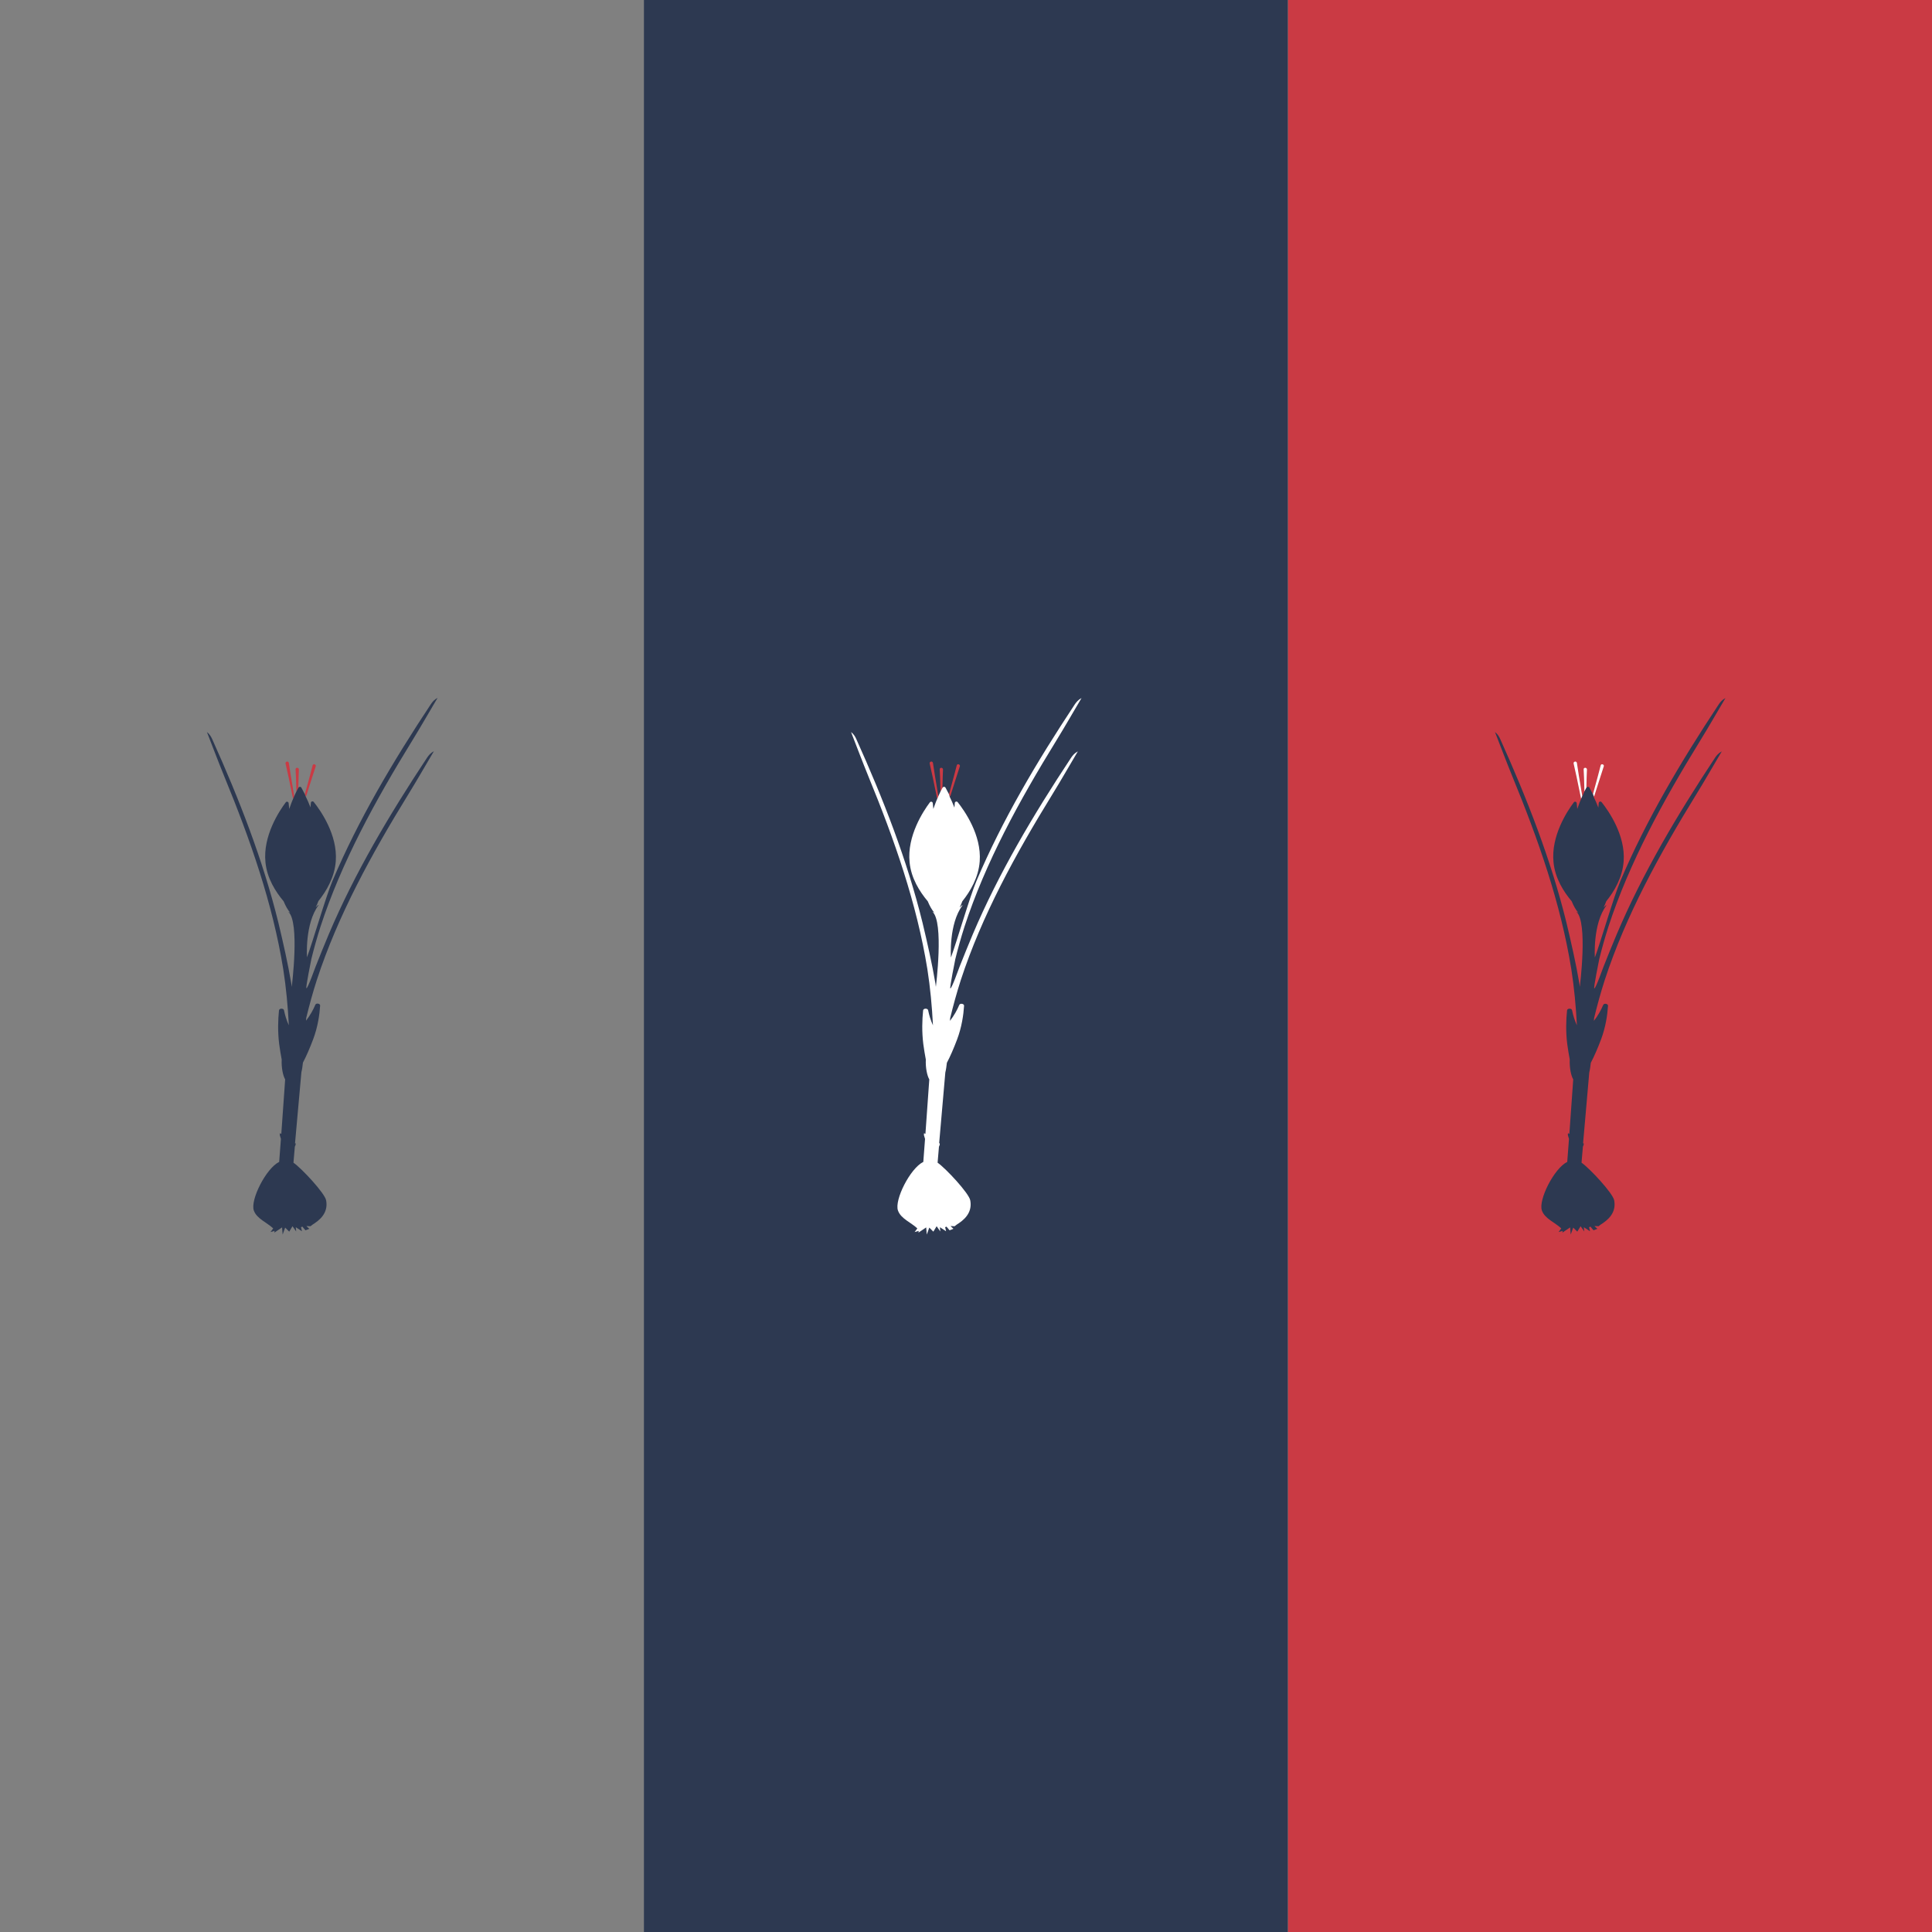 <?xml version="1.0" encoding="utf-8"?>
<!-- Generator: Adobe Illustrator 22.1.0, SVG Export Plug-In . SVG Version: 6.00 Build 0)  -->
<svg version="1.1" id="Camada_1" xmlns="http://www.w3.org/2000/svg" xmlns:xlink="http://www.w3.org/1999/xlink" x="0px" y="0px"
	 viewBox="0 0 1000 1000" style="enable-background:new 0 0 1000 1000;" xml:space="preserve">
<rect x="0" y="0" width="1000" height="1000" fill="#808080" stroke="none"/>
<style type="text/css">
	.st0{fill:#2D3951;}
	.st1{fill:#CA3A44;}
	.st2{fill:#FFFFFF;}
</style>
<g>
	<rect x="333.3" class="st0" width="333.3" height="1000"/>
	<rect x="666.7" class="st1" width="333.3" height="1000"/>
	<g>
		<g>
			<path id="XMLID_53_" class="st1" d="M154.4,407.9c0.1-4.3,0.2-8,0.3-9.6c0-0.5-0.4-0.9-0.9-0.9c-0.5,0-0.9,0.4-0.8,0.9
				c0.1,1.8,0.3,6.1,0.4,11.5L154.4,407.9z"/>
			<path id="XMLID_52_" class="st1" d="M152.3,412.2c-1.4-8.3-2.5-15-2.8-17.3c-0.1-0.5-0.5-0.8-1-0.7l0,0c-0.5,0.1-0.8,0.5-0.7,1
				c0.6,2.5,2.3,10.3,3.9,18.3L152.3,412.2z"/>
			<path id="XMLID_51_" class="st1" d="M158.4,412.3c2.2-7,4.3-13.4,5-15.6c0.2-0.5-0.1-0.9-0.6-1.1l0,0c-0.5-0.1-0.9,0.1-1,0.6
				c-0.5,2-2,7.7-4,14.9L158.4,412.3z"/>
		</g>
		<g id="XMLID_47_">
			<path id="XMLID_49_" class="st0" d="M157.8,411.1c-0.7-1.4-1.4-2.6-1.8-3.4c-0.3-0.6-1.2-0.6-1.5,0c0,0-0.1,0.1-0.1,0.1l-1,1.9
				c-0.3,0.7-0.7,1.5-1.1,2.4l-0.6,1.4c-0.7,1.5-1.3,3.3-2,5.2l-0.3-3c-0.1-0.8-1.1-1-1.5-0.4c-3.4,4.5-11.9,17.4-10.5,31
				c0.8,8.3,5.2,15.2,9.4,20.2c1,2.4,2.1,4.4,3.4,5.9c-0.5-0.3-1-0.5-1-0.5c6.1,5.2,1.8,38.9,1.8,38.9c-0.1-0.5-0.1-1-0.2-1.6
				c-1.8-10.6-4.2-21.1-6.7-31.6c-8-32.5-20.3-64-34.3-95.1c-0.6-1.3-1.3-2.5-2.7-3.6c3,7.7,5.9,15.4,9,23
				c13.4,32.6,25,65.6,30.5,99.7c1.5,9.6,2.4,19.3,2.9,29.1c-1.2-2.6-2-5.3-2.5-7.8c-0.2-1.1-2.5-1.1-2.6,0.1
				c-0.5,4.8-0.7,11,0.1,17.4c0.4,2.8,0.8,5.5,1.3,8c-0.2,4.4,0.7,8.4,1.8,10.3l-2,28.2c-0.2-0.1-0.5-0.2-0.7-0.4
				c0,0.6-0.2,0.9,0,1.3c0.2,0.6,0.3,1.1,0.5,1.7l-0.9,11.9c-6.8,3.3-15.1,19.8-13.1,25.2c1.5,4.2,6.7,6.1,10,9.2
				c-0.3,0.5-0.7,1-1.4,1.9c1.1-0.3,1.6-0.4,2.1-0.6l-0.1,0.9c1.1-0.8,2.3-1.5,4-2.7c0.1,1.6,0.2,2.7,0.3,3.7
				c0.4-1.1,0.8-2.2,1.3-3.6c0.9,0.9,1.5,1.5,2.1,2.1c0.5-0.9,1-1.7,1.7-2.8c0.8,1.1,1.2,1.7,1.9,2.7c-0.1-1-0.1-1.4-0.2-2.2
				c1.2,0.8,2.1,1.4,3.2,2.1c-0.2-0.8-0.3-1.4-0.5-2.1c0.2-0.1,0.4-0.2,0.7-0.3c0.6,0.7,1.1,1.3,1.6,1.9c0.8-0.3,1.4-0.5,2-0.8
				c-0.5-0.4-0.9-0.8-1.5-1.4l2.1,0.1c0.9-0.7,1.4-1.1,2.1-1.5c4.8-3.2,6.9-7.1,6-11.9c-0.6-3.6-12.6-16.5-16.9-19.5l0.7-8.2
				c0.1-0.2,0.1-0.4,0.2-0.6c0.3-0.3,0.2-0.7,0.2-1.3c-0.1,0-0.2,0.1-0.3,0.1L156,555c0.4-1.6,0.6-3.3,0.8-5
				c1.8-3.4,3.6-7.6,5.3-12.1c2.4-6.4,3.3-12.7,3.6-17.4c0.1-1.1-2.1-1.5-2.5-0.4c-1.1,2.6-2.7,5.5-4.8,8.2l0.1-1.3c0,0,0-0.1,0-0.1
				c1.6-6.6,3.4-13.2,5.5-19.7c10.9-33.4,28.3-65.1,47.5-96.3c4.5-7.3,8.7-14.7,13.1-22.1c-1.7,0.9-2.7,2.1-3.5,3.3
				c-19.6,29.6-37.5,59.8-50.9,91.4c-2.3,5.5-4.6,11.1-6.8,16.7c-0.3,0.7-4.1,11.5-4.8,11.3c-0.5-0.1,2.5-14.8,2.5-14.8
				c0,0,0-0.1,0-0.1c1.4-5.7,3-11.4,4.8-17c10.9-33.4,28.3-65.1,47.5-96.3c4.5-7.3,8.7-14.7,13.1-22.1c-1.7,0.9-2.7,2.1-3.5,3.3
				c-19.6,29.6-37.5,59.8-50.9,91.4c-3.4,8-10.2,31.5-13.2,39.6c0,0-1.2-17.4,6-27c0,0-0.2-0.1-0.3,0c-0.4,0.4-0.8,0.7-1.2,1.1
				c0.5-1,1-2,1.4-3.2c4.1-5.1,8.4-12.3,9-20.7c1-13.6-7.9-26.2-11.4-30.6c-0.5-0.6-1.5-0.3-1.5,0.5l-0.2,2.3
				c-0.8-2.1-1.6-3.9-2.4-5.5L157.8,411.1z"/>
			<path id="XMLID_48_" class="st0" d="M148.5,394.2"/>
		</g>
	</g>
	<g>
		<g>
			<path id="XMLID_45_" class="st1" d="M487.8,407.9c0.1-4.3,0.2-8,0.3-9.6c0-0.5-0.4-0.9-0.9-0.9c-0.5,0-0.9,0.4-0.8,0.9
				c0.1,1.8,0.3,6.1,0.4,11.5L487.8,407.9z"/>
			<path id="XMLID_44_" class="st1" d="M485.7,412.2c-1.4-8.3-2.5-15-2.8-17.3c-0.1-0.5-0.5-0.8-1-0.7l0,0c-0.5,0.1-0.8,0.5-0.7,1
				c0.6,2.5,2.3,10.3,3.9,18.3L485.7,412.2z"/>
			<path id="XMLID_37_" class="st1" d="M491.8,412.3c2.2-7,4.3-13.4,5-15.6c0.2-0.5-0.1-0.9-0.6-1.1l0,0c-0.5-0.1-0.9,0.1-1,0.6
				c-0.5,2-2,7.7-4,14.9L491.8,412.3z"/>
		</g>
		<g id="XMLID_33_">
			<path id="XMLID_35_" class="st2" d="M491.2,411.1c-0.7-1.4-1.4-2.6-1.8-3.4c-0.3-0.6-1.2-0.6-1.5,0c0,0-0.1,0.1-0.1,0.1l-1,1.9
				c-0.3,0.7-0.7,1.5-1.1,2.4l-0.6,1.4c-0.7,1.5-1.3,3.3-2,5.2l-0.3-3c-0.1-0.8-1.1-1-1.5-0.4c-3.4,4.5-11.9,17.4-10.5,31
				c0.8,8.3,5.2,15.2,9.4,20.2c1,2.4,2.1,4.4,3.4,5.9c-0.5-0.3-1-0.5-1-0.5c6.1,5.2,1.8,38.9,1.8,38.9c-0.1-0.5-0.1-1-0.2-1.6
				c-1.8-10.6-4.2-21.1-6.7-31.6c-8-32.5-20.3-64-34.3-95.1c-0.6-1.3-1.3-2.5-2.7-3.6c3,7.7,5.9,15.4,9,23
				c13.4,32.6,25,65.6,30.5,99.7c1.5,9.6,2.4,19.3,2.9,29.1c-1.2-2.6-2-5.3-2.5-7.8c-0.2-1.1-2.5-1.1-2.6,0.1
				c-0.5,4.8-0.7,11,0.1,17.4c0.4,2.8,0.8,5.5,1.3,8c-0.2,4.4,0.7,8.4,1.8,10.3l-2,28.2c-0.2-0.1-0.5-0.2-0.7-0.4
				c0,0.6-0.2,0.9,0,1.3c0.2,0.6,0.3,1.1,0.5,1.7l-0.9,11.9c-6.8,3.3-15.1,19.8-13.1,25.2c1.5,4.2,6.7,6.1,10,9.2
				c-0.3,0.5-0.7,1-1.4,1.9c1.1-0.3,1.6-0.4,2.1-0.6l-0.1,0.9c1.1-0.8,2.3-1.5,4-2.7c0.1,1.6,0.2,2.7,0.3,3.7
				c0.4-1.1,0.8-2.2,1.3-3.6c0.9,0.9,1.5,1.5,2.1,2.1c0.5-0.9,1-1.7,1.7-2.8c0.8,1.1,1.2,1.7,1.9,2.7c-0.1-1-0.1-1.4-0.2-2.2
				c1.2,0.8,2.1,1.4,3.2,2.1c-0.2-0.8-0.3-1.4-0.5-2.1c0.2-0.1,0.4-0.2,0.7-0.3c0.6,0.7,1.1,1.3,1.6,1.9c0.8-0.3,1.4-0.5,2-0.8
				c-0.5-0.4-0.9-0.8-1.5-1.4l2.1,0.1c0.9-0.7,1.4-1.1,2.1-1.5c4.8-3.2,6.9-7.1,6-11.9c-0.6-3.6-12.6-16.5-16.9-19.5l0.7-8.2
				c0.1-0.2,0.1-0.4,0.2-0.6c0.3-0.3,0.2-0.7,0.2-1.3c-0.1,0-0.2,0.1-0.3,0.1l3.2-36.7c0.4-1.6,0.6-3.3,0.8-5
				c1.8-3.4,3.6-7.6,5.3-12.1c2.4-6.4,3.3-12.7,3.6-17.4c0.1-1.1-2.1-1.5-2.5-0.4c-1.1,2.6-2.7,5.5-4.8,8.2l0.1-1.3c0,0,0-0.1,0-0.1
				c1.6-6.6,3.4-13.2,5.5-19.7c10.9-33.4,28.3-65.1,47.5-96.3c4.5-7.3,8.7-14.7,13.1-22.1c-1.7,0.9-2.7,2.1-3.5,3.3
				c-19.6,29.6-37.5,59.8-50.9,91.4c-2.3,5.5-4.6,11.1-6.8,16.7c-0.3,0.7-4.1,11.5-4.8,11.3c-0.5-0.1,2.5-14.8,2.5-14.8
				c0,0,0-0.1,0-0.1c1.4-5.7,3-11.4,4.8-17c10.9-33.4,28.3-65.1,47.5-96.3c4.5-7.3,8.7-14.7,13.1-22.1c-1.7,0.9-2.7,2.1-3.5,3.3
				c-19.6,29.6-37.5,59.8-50.9,91.4c-3.4,8-10.2,31.5-13.2,39.6c0,0-1.2-17.4,6-27c0,0-0.2-0.1-0.3,0c-0.4,0.4-0.8,0.7-1.2,1.1
				c0.5-1,1-2,1.4-3.2c4.1-5.1,8.4-12.3,9-20.7c1-13.6-7.9-26.2-11.4-30.6c-0.5-0.6-1.5-0.3-1.5,0.5l-0.2,2.3
				c-0.8-2.1-1.6-3.9-2.4-5.5L491.2,411.1z"/>
			<path id="XMLID_34_" class="st0" d="M481.8,394.2"/>
		</g>
	</g>
	<g>
		<g>
			<path id="XMLID_32_" class="st2" d="M821.1,407.9c0.1-4.3,0.2-8,0.3-9.6c0-0.5-0.4-0.9-0.9-0.9c-0.5,0-0.9,0.4-0.8,0.9
				c0.1,1.8,0.3,6.1,0.4,11.5L821.1,407.9z"/>
			<path id="XMLID_31_" class="st2" d="M819,412.2c-1.4-8.3-2.5-15-2.8-17.3c-0.1-0.5-0.5-0.8-1-0.7l0,0c-0.5,0.1-0.8,0.5-0.7,1
				c0.6,2.5,2.3,10.3,3.9,18.3L819,412.2z"/>
			<path id="XMLID_30_" class="st2" d="M825.1,412.3c2.2-7,4.3-13.4,5-15.6c0.2-0.5-0.1-0.9-0.6-1.1l0,0c-0.5-0.1-0.9,0.1-1,0.6
				c-0.5,2-2,7.7-4,14.9L825.1,412.3z"/>
		</g>
		<g id="XMLID_12_">
			<path id="XMLID_29_" class="st0" d="M824.5,411.1c-0.7-1.4-1.4-2.6-1.8-3.4c-0.3-0.6-1.2-0.6-1.5,0c0,0-0.1,0.1-0.1,0.1l-1,1.9
				c-0.3,0.7-0.7,1.5-1.1,2.4l-0.6,1.4c-0.7,1.5-1.3,3.3-2,5.2l-0.3-3c-0.1-0.8-1.1-1-1.5-0.4c-3.4,4.5-11.9,17.4-10.5,31
				c0.8,8.3,5.2,15.2,9.4,20.2c1,2.4,2.1,4.4,3.4,5.9c-0.5-0.3-1-0.5-1-0.5c6.1,5.2,1.8,38.9,1.8,38.9c-0.1-0.5-0.1-1-0.2-1.6
				c-1.8-10.6-4.2-21.1-6.7-31.6c-8-32.5-20.3-64-34.3-95.1c-0.6-1.3-1.3-2.5-2.7-3.6c3,7.7,5.9,15.4,9,23
				c13.4,32.6,25,65.6,30.5,99.7c1.5,9.6,2.4,19.3,2.9,29.1c-1.2-2.6-2-5.3-2.5-7.8c-0.2-1.1-2.5-1.1-2.6,0.1
				c-0.5,4.8-0.7,11,0.1,17.4c0.4,2.8,0.8,5.5,1.3,8c-0.2,4.4,0.7,8.4,1.8,10.3l-2,28.2c-0.2-0.1-0.5-0.2-0.7-0.4
				c0,0.6-0.2,0.9,0,1.3c0.2,0.6,0.3,1.1,0.5,1.7l-0.9,11.9c-6.8,3.3-15.1,19.8-13.1,25.2c1.5,4.2,6.7,6.1,10,9.2
				c-0.3,0.5-0.7,1-1.4,1.9c1.1-0.3,1.6-0.4,2.1-0.6l-0.1,0.9c1.1-0.8,2.3-1.5,4-2.7c0.1,1.6,0.2,2.7,0.3,3.7
				c0.4-1.1,0.8-2.2,1.3-3.6c0.9,0.9,1.5,1.5,2.1,2.1c0.5-0.9,1-1.7,1.7-2.8c0.8,1.1,1.2,1.7,1.9,2.7c-0.1-1-0.1-1.4-0.2-2.2
				c1.2,0.8,2.1,1.4,3.2,2.1c-0.2-0.8-0.3-1.4-0.5-2.1c0.2-0.1,0.4-0.2,0.7-0.3c0.6,0.7,1.1,1.3,1.6,1.9c0.8-0.3,1.4-0.5,2-0.8
				c-0.5-0.4-0.9-0.8-1.5-1.4l2.1,0.1c0.9-0.7,1.4-1.1,2.1-1.5c4.8-3.2,6.9-7.1,6-11.9c-0.6-3.6-12.6-16.5-16.9-19.5l0.7-8.2
				c0.1-0.2,0.1-0.4,0.2-0.6c0.3-0.3,0.2-0.7,0.2-1.3c-0.1,0-0.2,0.1-0.3,0.1l3.2-36.7c0.4-1.6,0.6-3.3,0.8-5
				c1.8-3.4,3.6-7.6,5.3-12.1c2.4-6.4,3.3-12.7,3.6-17.4c0.1-1.1-2.1-1.5-2.5-0.4c-1.1,2.6-2.7,5.5-4.8,8.2l0.1-1.3c0,0,0-0.1,0-0.1
				c1.6-6.6,3.4-13.2,5.5-19.7c10.9-33.4,28.3-65.1,47.5-96.3c4.5-7.3,8.7-14.7,13.1-22.1c-1.7,0.9-2.7,2.1-3.5,3.3
				c-19.6,29.6-37.5,59.8-50.9,91.4c-2.3,5.5-4.6,11.1-6.8,16.7c-0.3,0.7-4.1,11.5-4.8,11.3c-0.5-0.1,2.5-14.8,2.5-14.8
				c0,0,0-0.1,0-0.1c1.4-5.7,3-11.4,4.8-17c10.9-33.4,28.3-65.1,47.5-96.3c4.5-7.3,8.7-14.7,13.1-22.1c-1.7,0.9-2.7,2.1-3.5,3.3
				c-19.6,29.6-37.5,59.8-50.9,91.4c-3.4,8-10.2,31.5-13.2,39.6c0,0-1.2-17.4,6-27c0,0-0.2-0.1-0.3,0c-0.4,0.4-0.8,0.7-1.2,1.1
				c0.5-1,1-2,1.4-3.2c4.1-5.1,8.4-12.3,9-20.7c1-13.6-7.9-26.2-11.4-30.6c-0.5-0.6-1.5-0.3-1.5,0.5l-0.2,2.3
				c-0.8-2.1-1.6-3.9-2.4-5.5L824.5,411.1z"/>
			<path id="XMLID_23_" class="st0" d="M815.1,394.2"/>
		</g>
	</g>
</g>
</svg>
